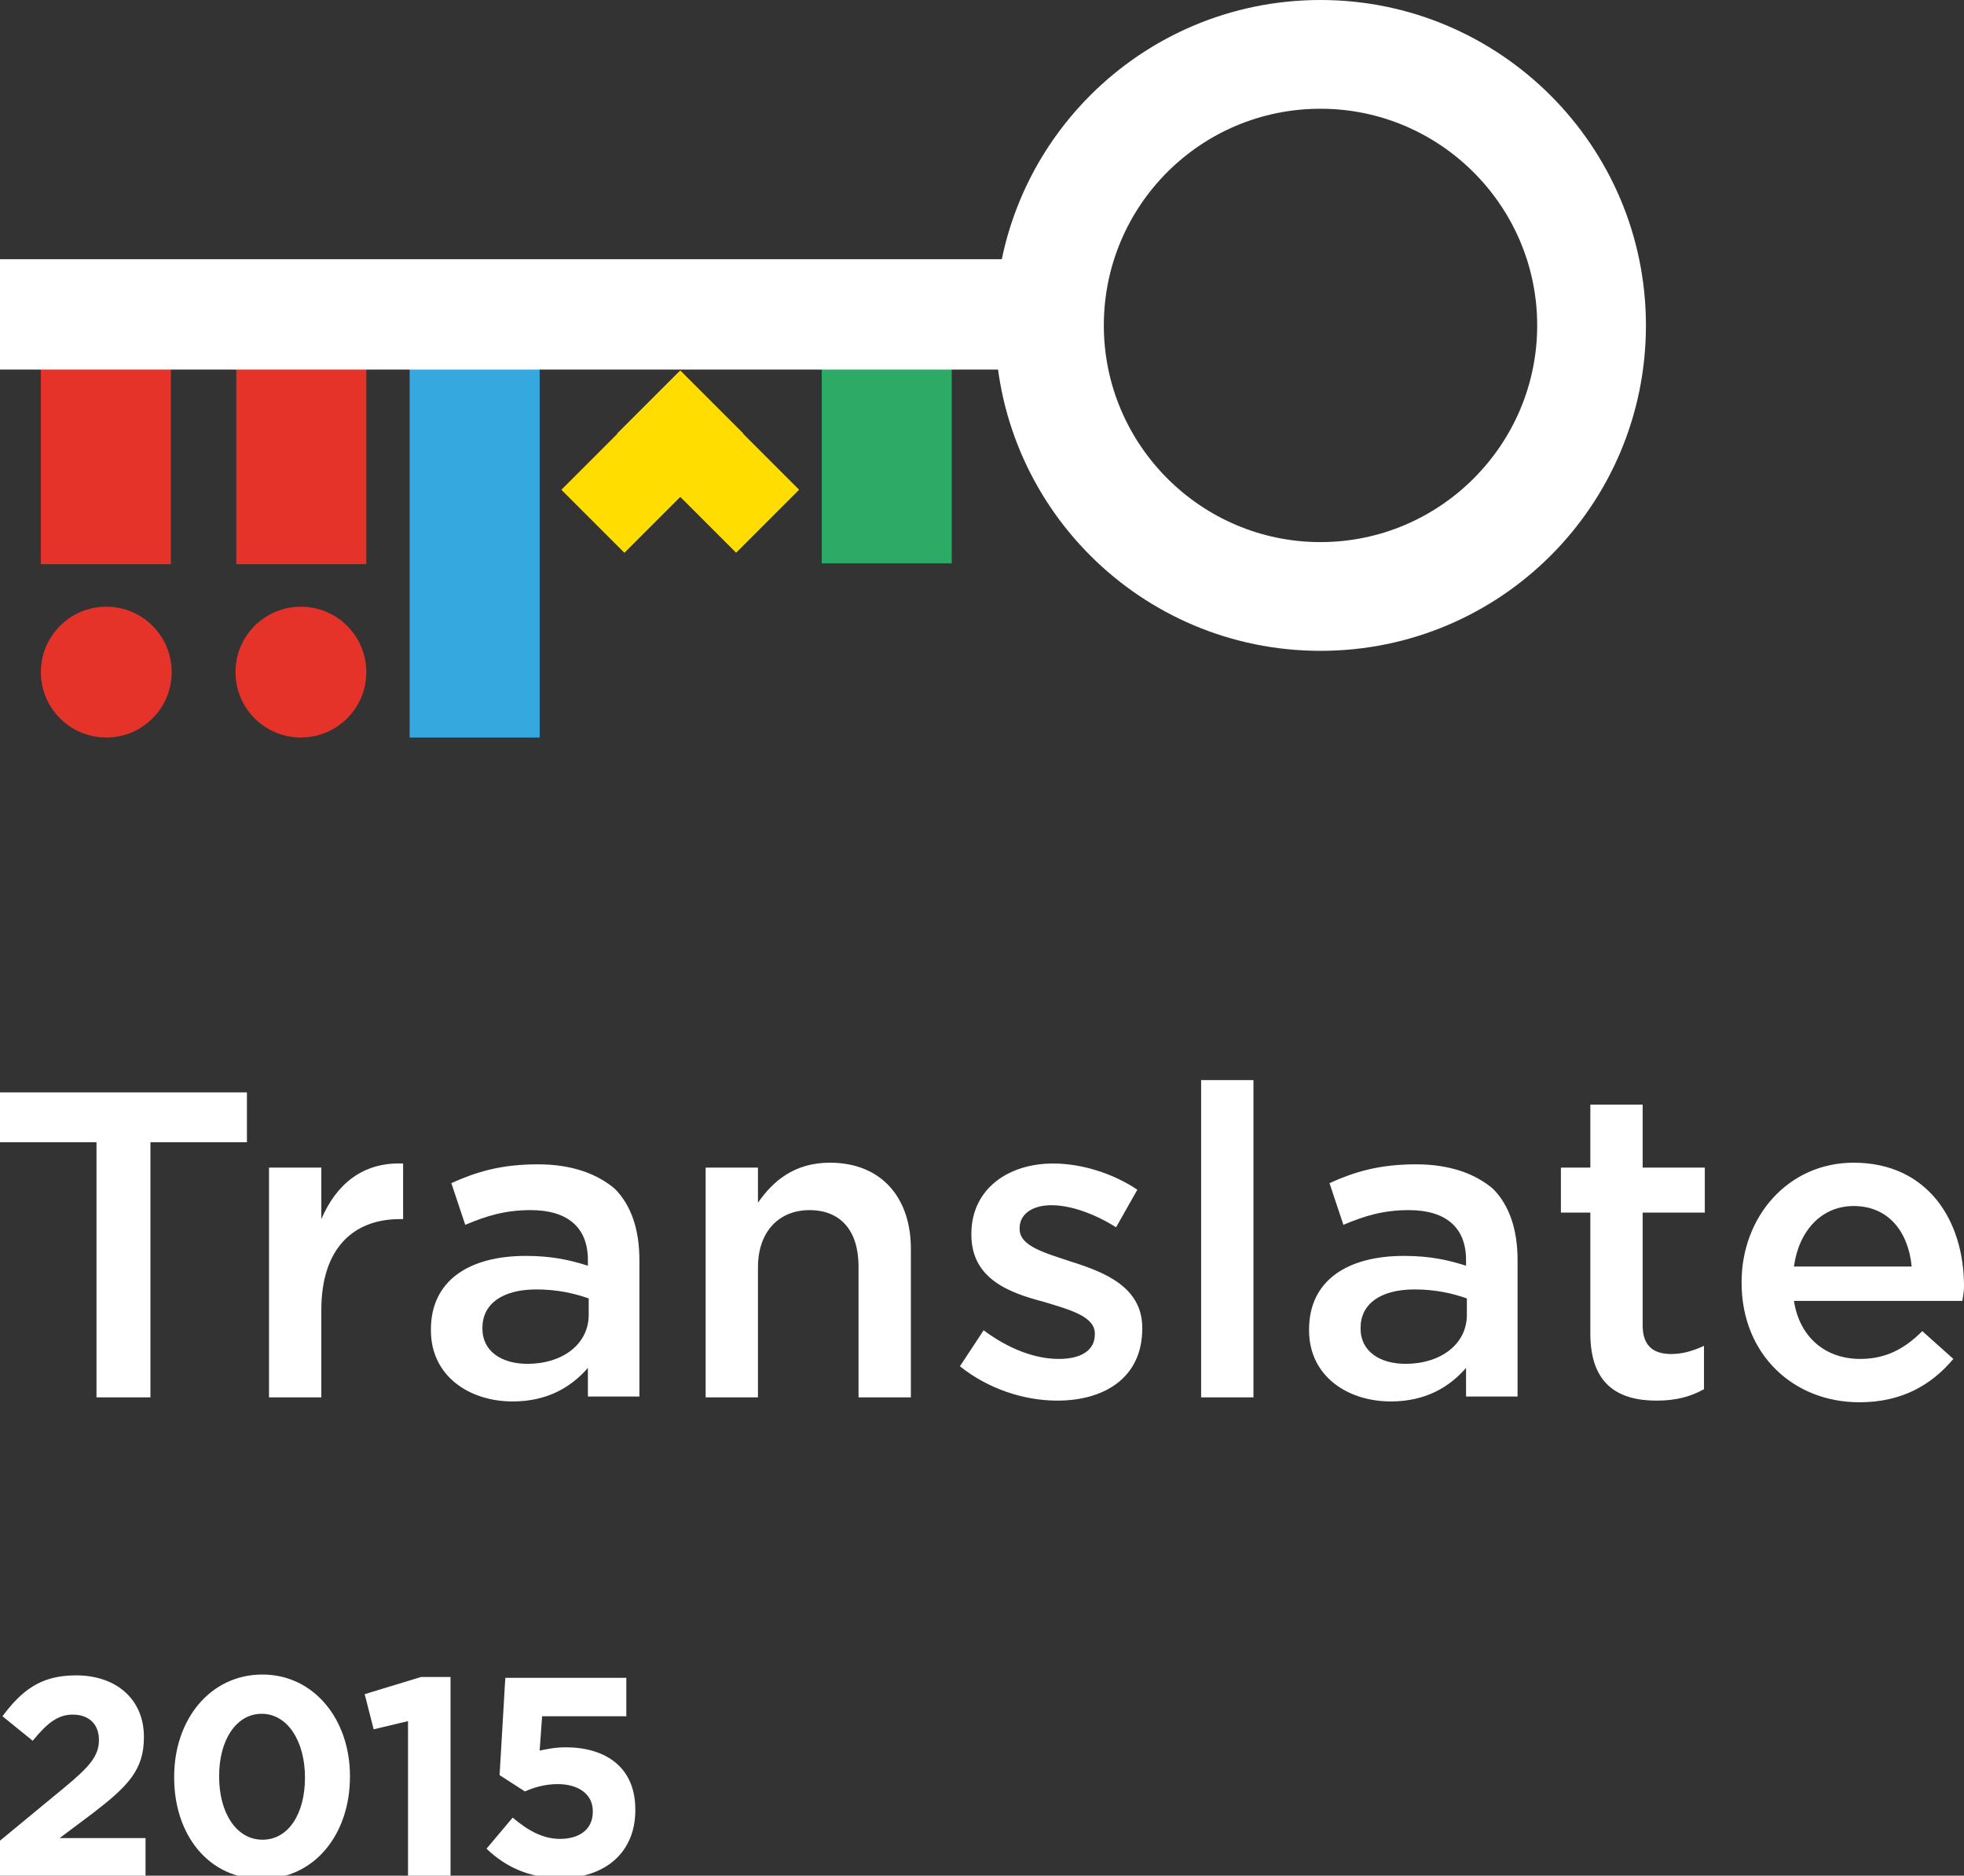 <?xml version="1.0" encoding="utf-8"?>
<!-- Generator: Adobe Illustrator 18.0.0, SVG Export Plug-In . SVG Version: 6.00 Build 0)  -->
<!DOCTYPE svg PUBLIC "-//W3C//DTD SVG 1.1//EN" "http://www.w3.org/Graphics/SVG/1.1/DTD/svg11.dtd">
<svg version="1.1" id="Layer_1" xmlns="http://www.w3.org/2000/svg" xmlns:xlink="http://www.w3.org/1999/xlink" x="0px" y="0px"
	 viewBox="0 0 240.2 229.4" enable-background="new 0 0 240.2 229.4" xml:space="preserve">
<rect x="0" y="0" width="240.2" height="229.4" fill="#333333" stroke="none"/>
<g>
	<g>
		<rect x="28.9" y="45.1" fill="#E5332A" width="15.9" height="23.9"/>
	</g>
	<g>
		<rect x="5" y="45.1" fill="#E5332A" width="15.9" height="23.9"/>
	</g>
	<g>
		<rect x="50.1" y="45.1" fill="#35A8E0" width="15.9" height="45.1"/>
	</g>
	<g>
		<rect x="100.5" y="42.4" fill="#2DAB66" width="15.9" height="26.5"/>
	</g>
	<g>
		
			<rect x="81.2" y="46.1" transform="matrix(-0.707 0.707 -0.707 -0.707 187.736 35.078)" fill="#FFDD00" width="10.9" height="20.6"/>
	</g>
	<g>
		
			<rect x="74.3" y="46.1" transform="matrix(-0.707 -0.707 0.707 -0.707 96.303 152.731)" fill="#FFDD00" width="10.9" height="20.6"/>
	</g>
	<path fill="#FFFFFF" d="M161.5,79.6c22,0,39.8-17.8,39.8-39.8S183.4,0,161.5,0c-22,0-39.8,17.8-39.8,39.8S139.5,79.6,161.5,79.6z
		 M161.5,13.3c14.6,0,26.5,11.9,26.5,26.5s-11.9,26.5-26.5,26.5S135,54.4,135,39.8S146.8,13.3,161.5,13.3z"/>
	<rect y="31.7" fill="#FFFFFF" width="132.3" height="13.5"/>
	<circle fill="#E5332A" cx="36.8" cy="82.2" r="8"/>
	<circle fill="#E5332A" cx="13" cy="82.2" r="8"/>
</g>
<g>
	<g>
		<path fill="#FFFFFF" d="M0,139.7h11.8v31.2h6.6v-31.2h11.8v-6.1H0V139.7z M39.3,149.1v-6.3h-6.4v28.1h6.4v-10.7
			c0-7.5,3.9-11.1,9.6-11.1h0.4v-6.8C44.3,142.1,41.1,144.9,39.3,149.1z M65.8,142.4c-4.5,0-7.5,0.9-10.6,2.3l1.7,5.1
			c2.6-1.1,4.9-1.8,8-1.8c4.5,0,7,2.1,7,6.1v0.7c-2.2-0.7-4.4-1.2-7.6-1.2c-6.9,0-11.6,3-11.6,9v0.1c0,5.6,4.7,8.7,10,8.7
			c4.3,0,7.2-1.8,9.2-4.1v3.5h6.3v-16.7c0-3.7-1-6.7-3-8.7C73.1,143.6,70,142.4,65.8,142.4z M72,160.8c0,3.6-3.2,6-7.5,6
			c-3.1,0-5.5-1.5-5.5-4.3v-0.1c0-2.9,2.4-4.7,6.6-4.7c2.6,0,4.7,0.5,6.4,1.1V160.8z M101.5,142.2c-4.4,0-7,2.3-8.8,4.9v-4.3h-6.4
			v28.1h6.4V155c0-4.4,2.6-7,6.3-7c3.8,0,6,2.5,6,6.9v16h6.4V153C111.5,146.5,107.8,142.2,101.5,142.2z M131,154.3
			c-3.3-1.1-6.3-1.9-6.3-4v-0.1c0-1.6,1.4-2.8,3.9-2.8c2.3,0,5.2,1,7.9,2.7l2.6-4.6c-3-2-6.8-3.2-10.3-3.2c-5.6,0-10,3.2-10,8.6v0.1
			c0,5.4,4.6,7.1,8.8,8.2c3.3,1,6.3,1.8,6.3,3.9v0.1c0,1.9-1.6,3-4.4,3c-2.9,0-6.1-1.2-9.2-3.5l-2.9,4.4c3.5,2.8,7.9,4.2,11.9,4.2
			c5.9,0,10.4-2.9,10.4-8.8v-0.1C139.7,157.4,135.1,155.6,131,154.3z M146.9,170.9h6.4v-38.8h-6.4V170.9z M173.2,142.4
			c-4.5,0-7.5,0.9-10.6,2.3l1.7,5.1c2.6-1.1,4.9-1.8,8-1.8c4.5,0,7,2.1,7,6.1v0.7c-2.2-0.7-4.4-1.2-7.6-1.2c-6.9,0-11.6,3-11.6,9
			v0.1c0,5.6,4.7,8.7,10,8.7c4.3,0,7.2-1.8,9.2-4.1v3.5h6.3v-16.7c0-3.7-1-6.7-3-8.7C180.5,143.6,177.4,142.4,173.2,142.4z
			 M179.4,160.8c0,3.6-3.2,6-7.5,6c-3.1,0-5.5-1.5-5.5-4.3v-0.1c0-2.9,2.4-4.7,6.6-4.7c2.6,0,4.7,0.5,6.4,1.1V160.8z M200.9,135.1
			h-6.4v7.7h-3.6v5.5h3.6v14.8c0,6.2,3.4,8.2,8.1,8.2c2.4,0,4.2-0.5,5.8-1.4v-5.3c-1.3,0.6-2.6,1-4,1c-2.2,0-3.5-1-3.5-3.5v-13.8
			h7.6v-5.5h-7.6V135.1z M240.2,157.3c0-8.1-4.5-15.1-13.5-15.1c-8,0-13.7,6.6-13.7,14.6v0.1c0,8.7,6.3,14.6,14.4,14.6
			c5.2,0,8.8-2.1,11.5-5.3l-3.8-3.4c-2.2,2.2-4.5,3.4-7.6,3.4c-4.2,0-7.4-2.6-8.1-7.1h20.6C240.1,158.5,240.2,157.9,240.2,157.3z
			 M219.4,154.9c0.6-4.4,3.4-7.4,7.3-7.4c4.3,0,6.7,3.2,7.1,7.4H219.4z"/>
	</g>
</g>
<g>
	<g>
		<path fill="#FFFFFF" d="M11.3,221.8c4.3-3.3,6.3-5.3,6.3-9.3v-0.1c0-4.5-3.3-7.5-8.3-7.5c-4.3,0-6.6,1.8-9,5l3.7,3
			c1.8-2.2,3.1-3.2,4.9-3.2c1.9,0,3.2,1.1,3.2,3.1c0,2-1.2,3.3-4.2,5.8l-8,6.6v4.2h17.9v-4.6H7.3L11.3,221.8z M32.1,204.8
			c-6.4,0-10.8,5.5-10.8,12.5v0.1c0,7,4.2,12.4,10.7,12.4c6.5,0,10.8-5.5,10.8-12.5v-0.1C42.8,210.3,38.4,204.8,32.1,204.8z
			 M37.3,217.4c0,4.4-2,7.6-5.2,7.6c-3.2,0-5.3-3.3-5.3-7.7v-0.1c0-4.4,2.1-7.6,5.2-7.6C35.2,209.6,37.3,213,37.3,217.4L37.3,217.4z
			 M44.6,207.2l1.1,4.3l4.2-1v18.9h5.2v-24.3h-3.6L44.6,207.2z M69.2,213.7c-1.3,0-2.2,0.2-3.2,0.4l0.3-4.2h10.3v-4.7H61.8
			l-0.7,11.9l3.1,2c1.1-0.5,2.5-0.9,4-0.9c2.5,0,4.3,1.2,4.3,3.3v0.1c0,2.1-1.6,3.3-4,3.3c-2.1,0-3.9-1-5.8-2.6l-3.2,3.8
			c2.3,2.2,5.2,3.6,9,3.6c5.6,0,9.2-3.2,9.2-8.3v-0.1C77.7,216,73.9,213.7,69.2,213.7z"/>
	</g>
</g>
</svg>
